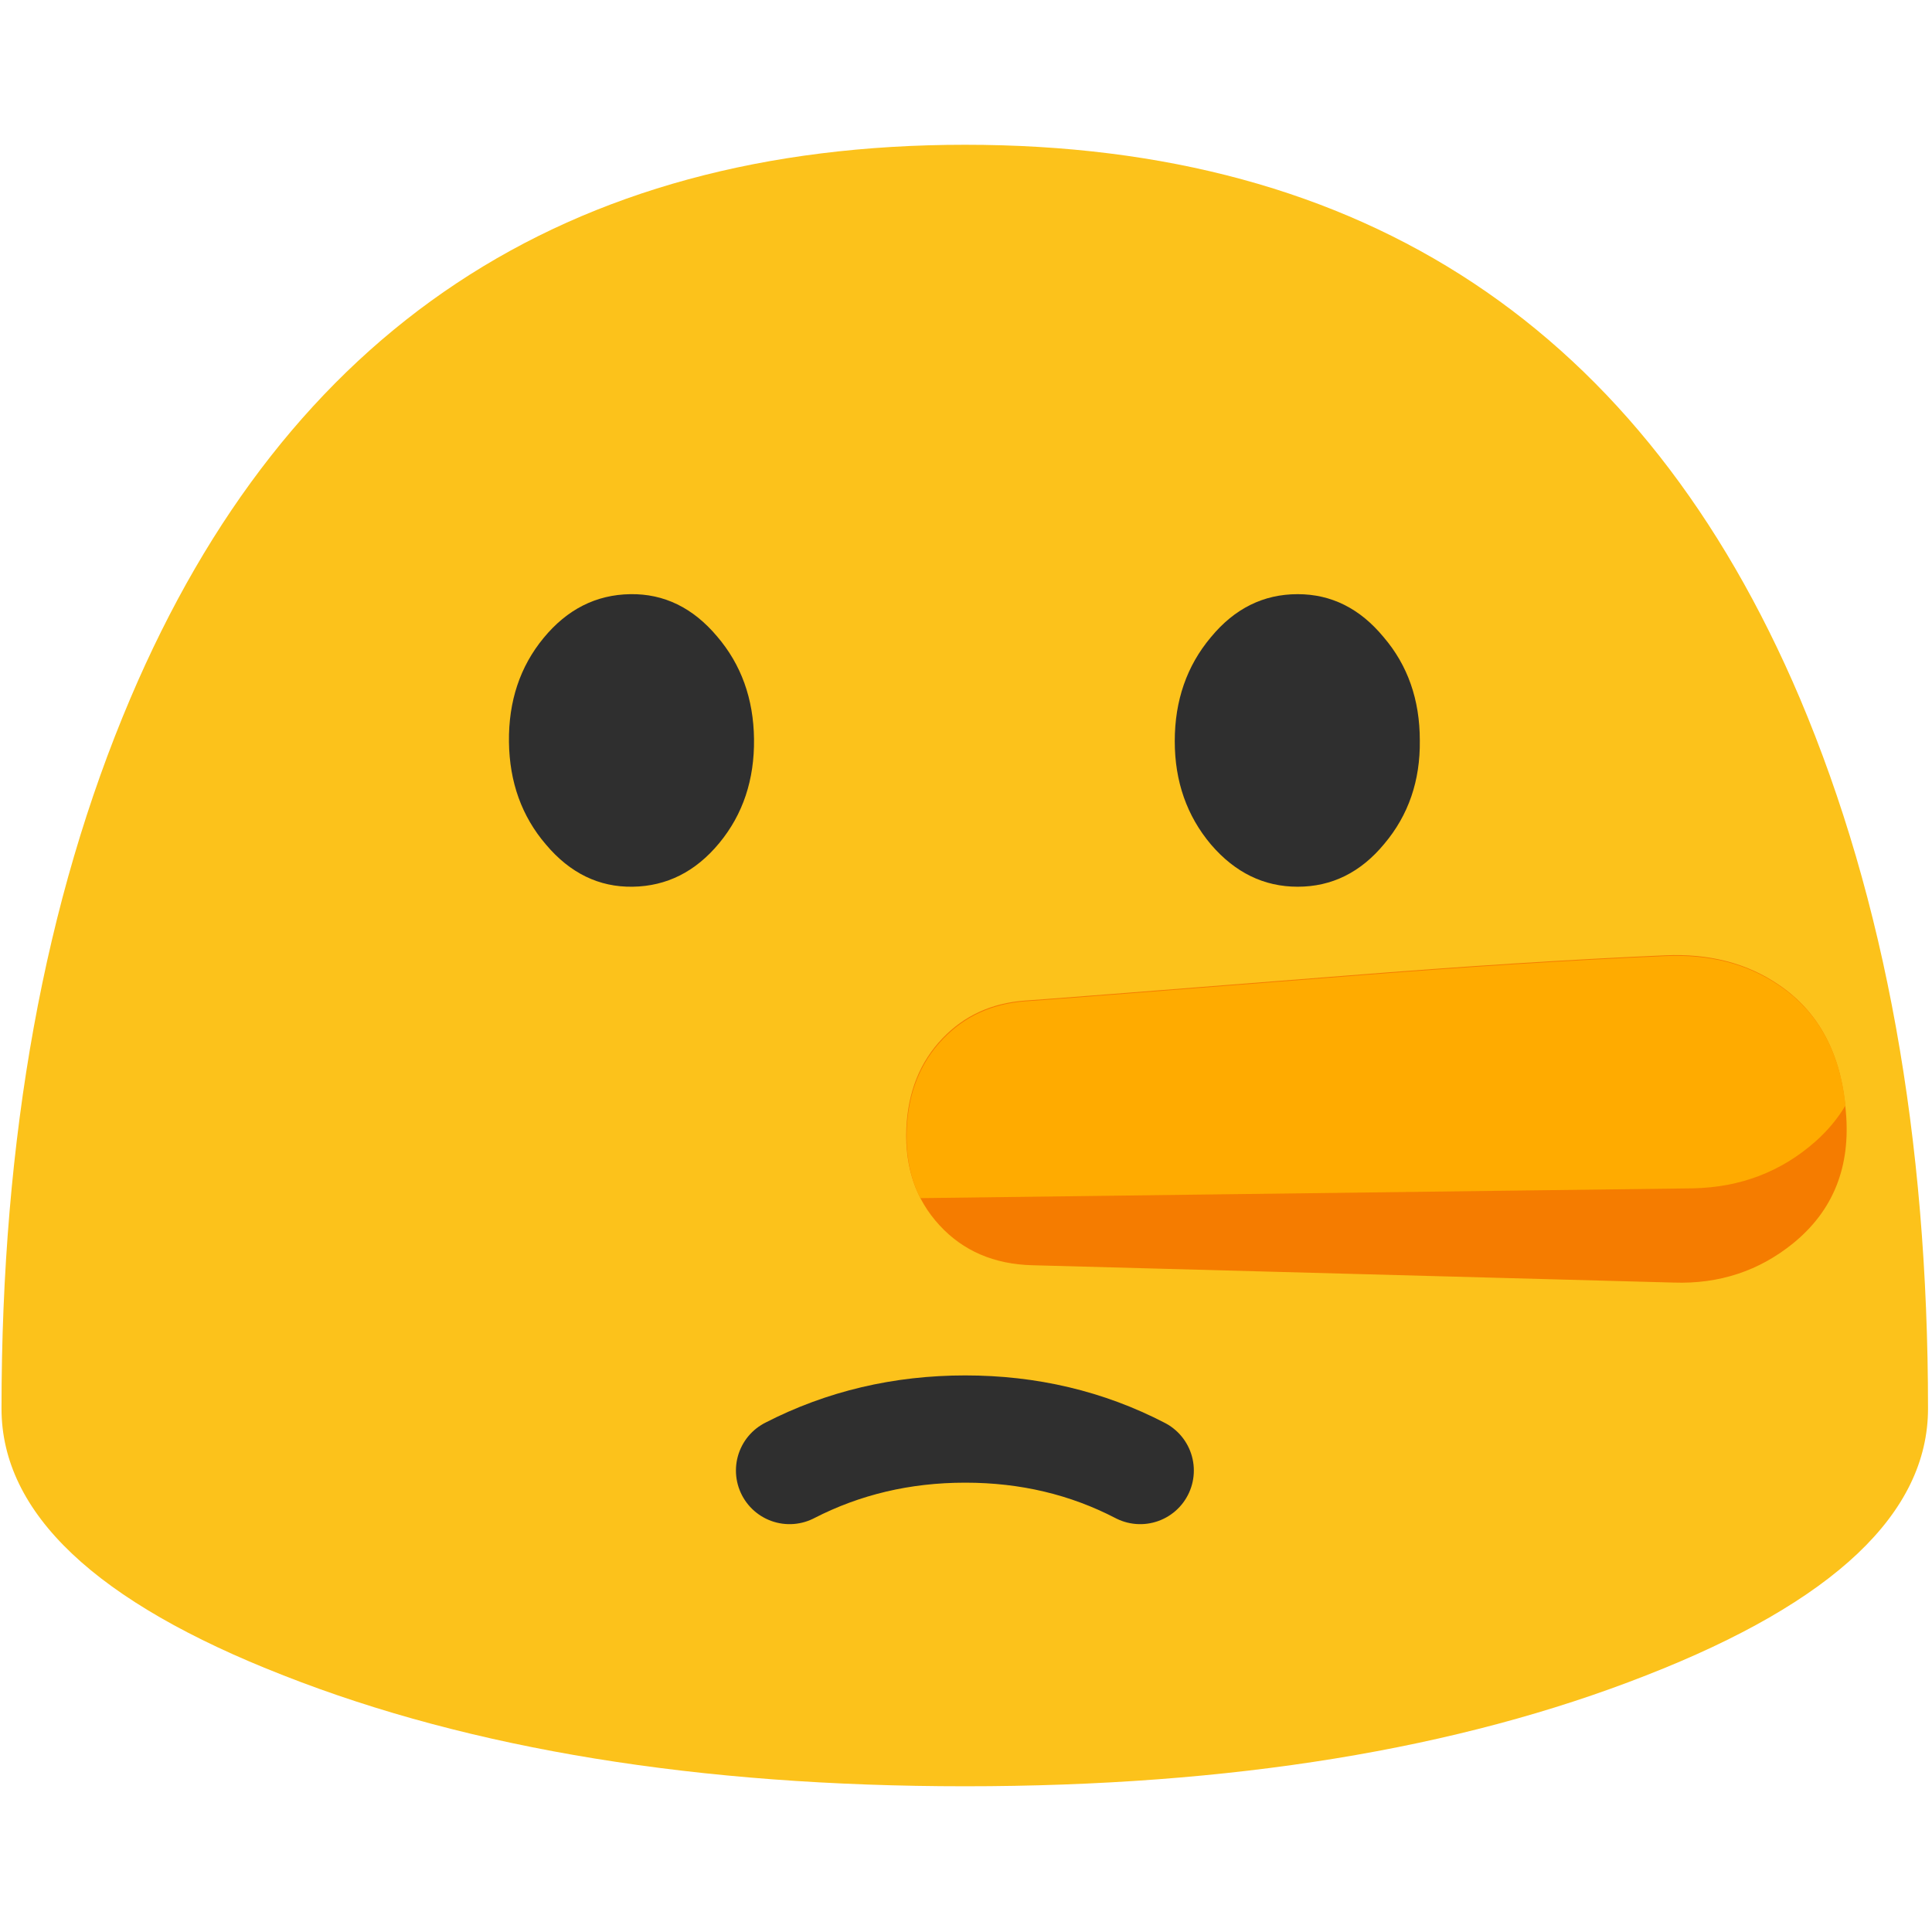 
<svg xmlns="http://www.w3.org/2000/svg" version="1.1" xmlns:xlink="http://www.w3.org/1999/xlink" preserveAspectRatio="none" x="0px" y="0px" width="72px" height="72px" viewBox="0 0 72 72">
<defs>
<g id="Layer0_0_FILL">
<path fill="#FCC21B" stroke="none" d="
M 127.85 93.4
Q 127.85 66.4 119.35 46.3 103.75 9.6 64 9.6 24.25 9.6 8.65 46.3 0.1 66.4 0.1 93.4 0.1 103.8 18.8 111.1 37.5 118.45 64 118.45 90.45 118.45 109.15 111.1 127.85 103.8 127.85 93.4 Z"/>
</g>

<g id="Layer0_1_MEMBER_0_FILL">
<path fill="#2F2F2F" stroke="none" d="
M 50 49
Q 49.95 45 47.55 42.2 45.15 39.35 41.8 39.4 38.4 39.45 36.05 42.3 33.7 45.15 33.75 49.2 33.8 53.2 36.2 56 38.6 58.85 41.95 58.8 45.35 58.75 47.7 55.9 50.05 53.05 50 49 Z"/>
</g>

<g id="Layer0_1_MEMBER_1_FILL">
<path fill="#2F2F2F" stroke="none" d="
M 91.75 42.25
Q 89.4 39.4 86.05 39.4 82.65 39.4 80.3 42.25 77.9 45.1 77.9 49.15 77.9 53.15 80.3 56 82.7 58.8 86.05 58.8 89.45 58.8 91.8 55.95 94.2 53.1 94.15 49.1 94.15 45.05 91.75 42.25 Z"/>
</g>

<g id="Layer0_3_MEMBER_0_MEMBER_0_FILL">
<path fill="#F57C00" stroke="none" d="
M 111 85.05
Q 115.5 85.2 118.9 82.45 122.9 79.2 122.4 73.7 121.95 68 117.95 65.3 114.8 63.15 110.4 63.35 101.1 63.75 89.2 64.7 68.9 66.3 67.95 66.35 64.65 66.6 62.5 68.85 60.25 71.2 60.1 74.85 59.95 78.7 62.3 81.25 64.65 83.8 68.45 83.9
L 111 85.05 Z"/>
</g>

<g id="An_1F925_svg_Layer_1__Clip_Group__0_Layer1_0_FILL">
<path fill="#FFAB00" stroke="none" d="
M 61.3 22.75
Q 66 22.65 69.4 19.65 70.626 18.562 71.4 17.25 70.847 11.896 67 9.3 63.85 7.15 59.45 7.35 50.15 7.75 38.25 8.7 17.95 10.3 17 10.35 13.7 10.6 11.55 12.85 9.3 15.2 9.15 18.85 9.049 21.436 10.05 23.4 26.452 23.188 61.3 22.75 Z"/>
</g>

<path id="Layer0_2_1_STROKES" stroke="#2F2F2F" stroke-width="4" stroke-linejoin="round" stroke-linecap="round" fill="none" d="
M 29.447 54.844
Q 32.456 53.297 36 53.297 39.544 53.297 42.525 54.844"/>
</defs>

<g id="Layer_1">
<g transform="matrix( 0.562, 0, 0, 0.562, 0,0) ">
<use xlink:href="#Layer0_0_FILL"/>
</g>

<g transform="matrix( 0.562, 0, 0, 0.562, 0,0) ">
<use xlink:href="#Layer0_1_MEMBER_0_FILL"/>
</g>

<g transform="matrix( 0.562, 0, 0, 0.562, 0,0) ">
<use xlink:href="#Layer0_1_MEMBER_1_FILL"/>
</g>

<g transform="matrix( 0.562, 0, 0, 0.562, 0,0) ">
<use xlink:href="#Layer0_2_1_STROKES" transform="matrix( 1.778, 0, 0, 1.778, 0,0) "/>
</g>

<g transform="matrix( 0.562, 0, 0, 0.562, 0,0) ">
<use xlink:href="#Layer0_3_MEMBER_0_MEMBER_0_FILL"/>
</g>

<g transform="matrix( 0.562, 0, 0, 0.562, 28.65,31.5) ">
<g id="Camada_1"/>

<g id="Layer_2">
<g transform="matrix( 1, 0, 0, 1, 0,0) ">
<use xlink:href="#An_1F925_svg_Layer_1__Clip_Group__0_Layer1_0_FILL"/>
</g>
</g>

<g id="Camada_4"/>
</g>
</g>
</svg>
